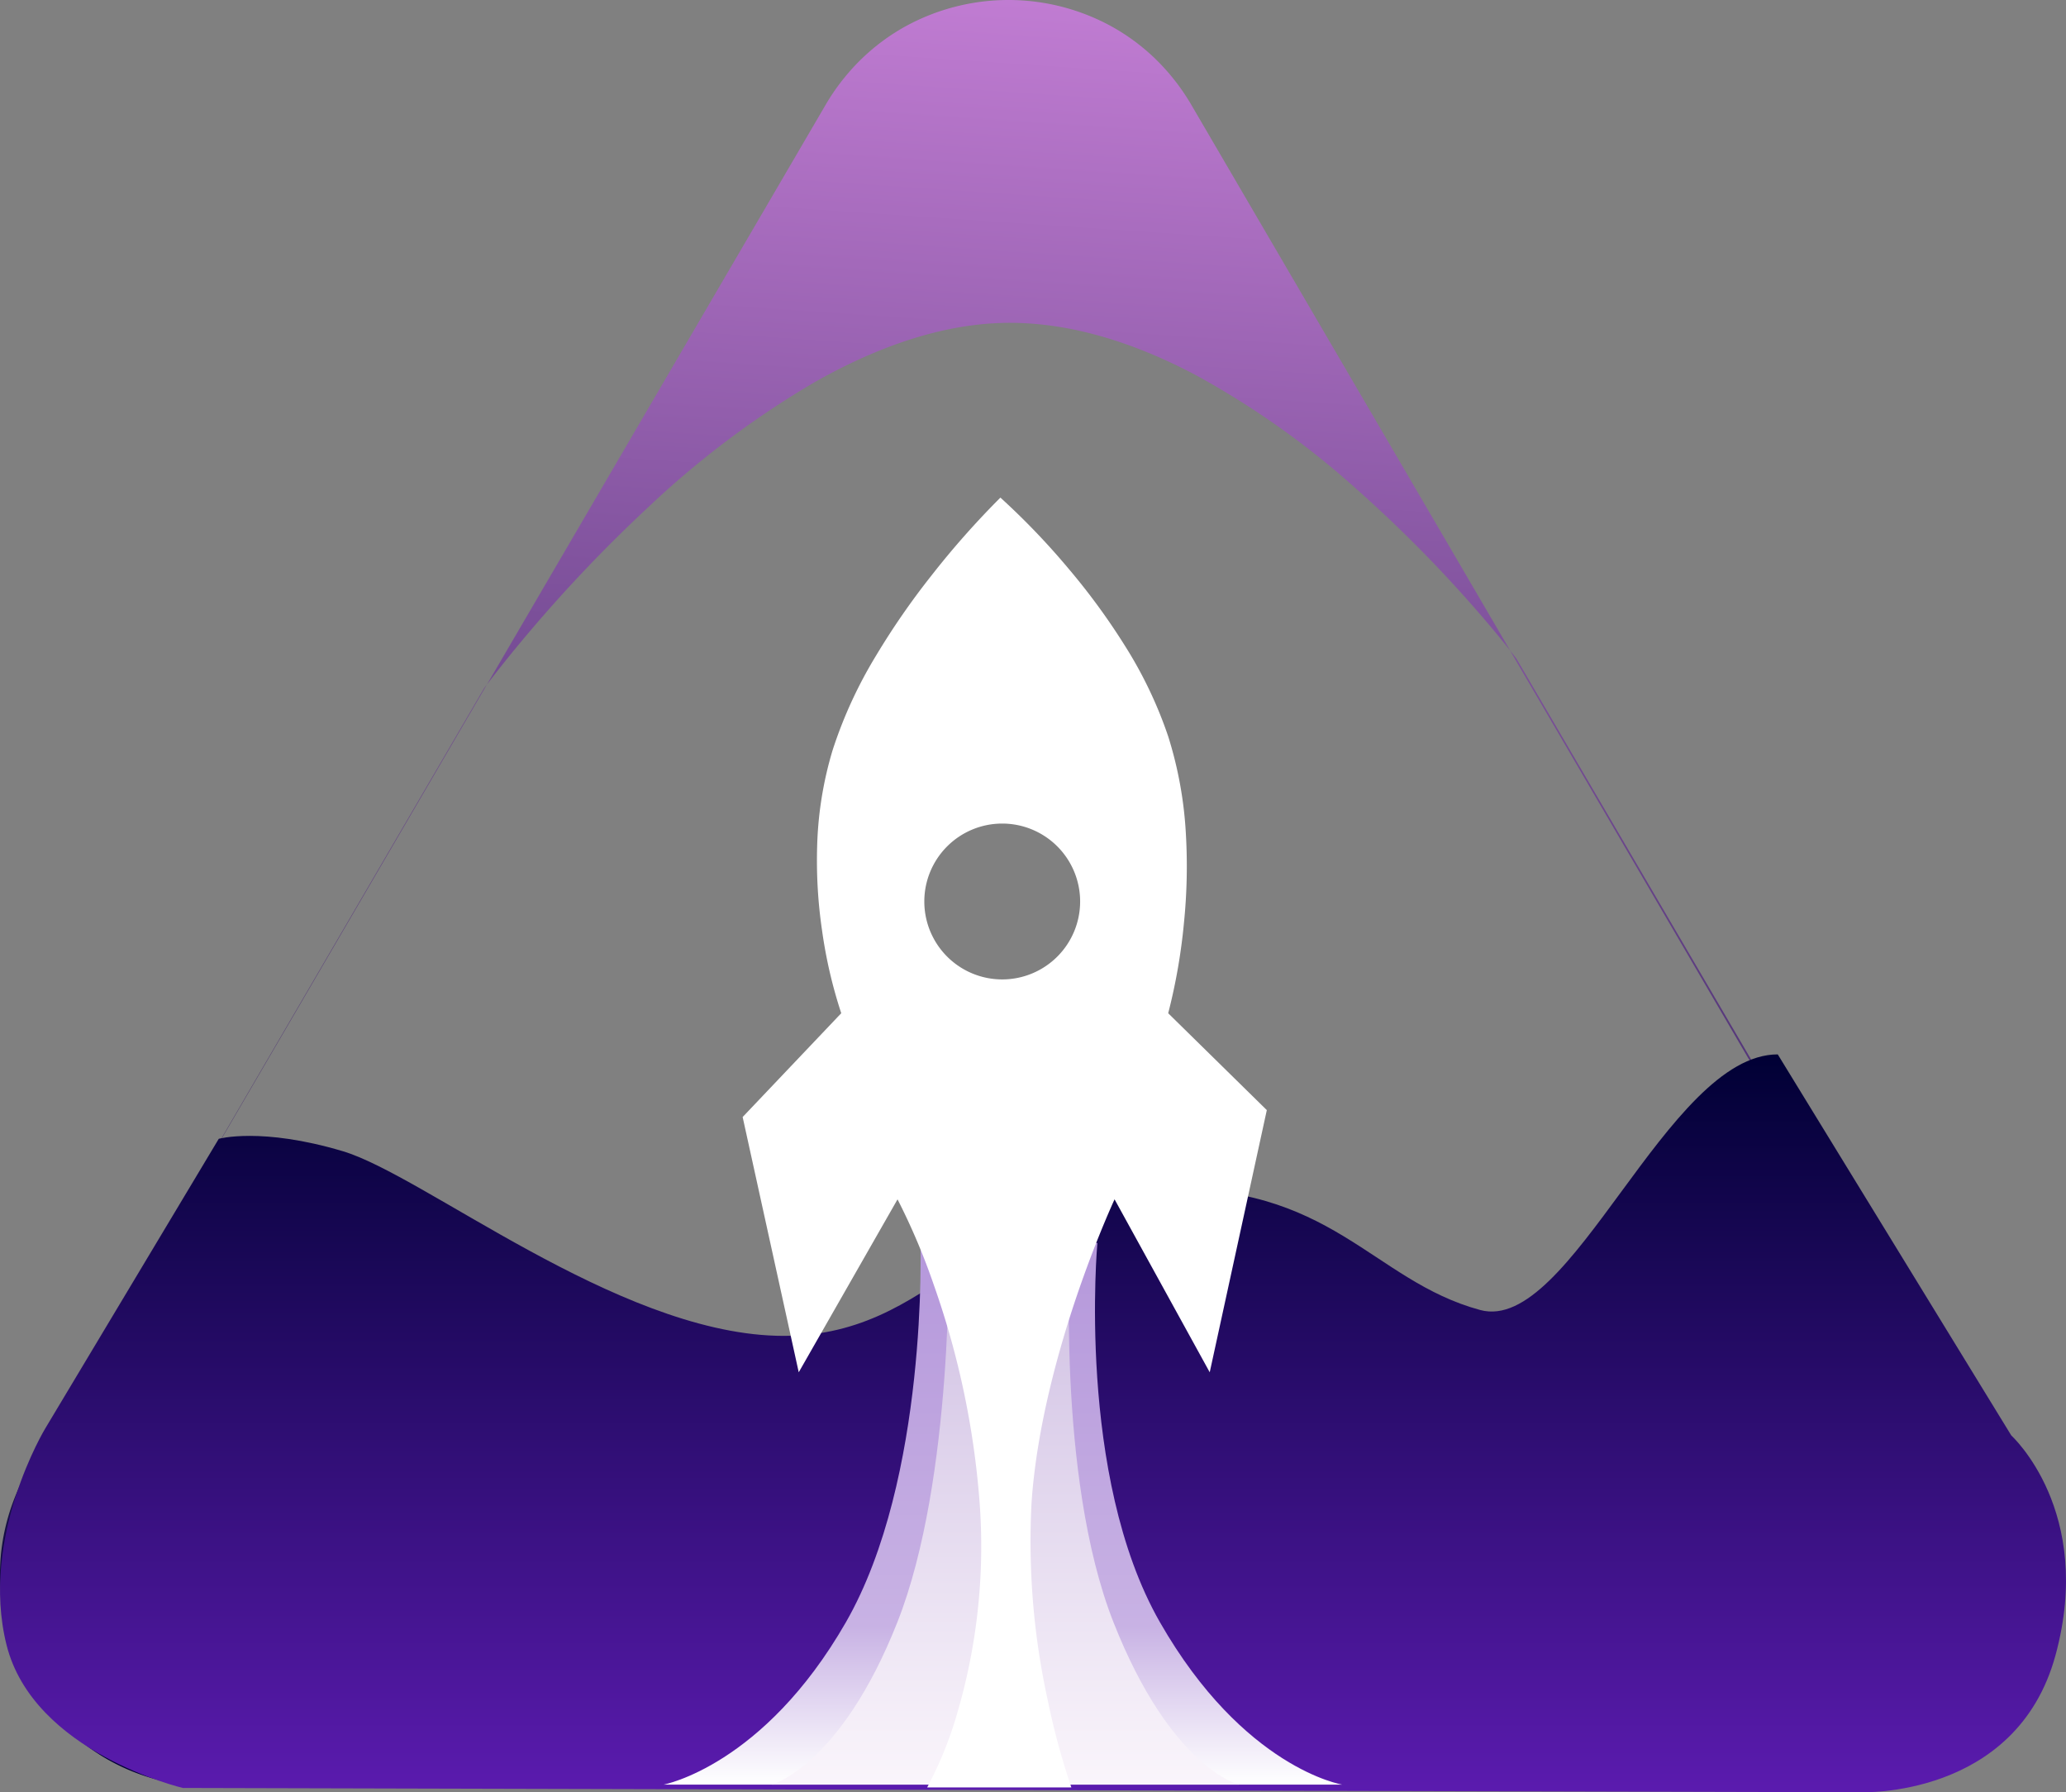 <svg xmlns="http://www.w3.org/2000/svg" xmlns:xlink="http://www.w3.org/1999/xlink" width="331.48" height="287.505" viewBox="0 0 331.48 287.505">
  <rect x="0" y="0" width="331.48" height="287.505" fill="#808080" stroke="none"/>
  <defs>
    <linearGradient id="linear-gradient" x1="0.591" y1="-0.214" x2="0.5" y2="1" gradientUnits="objectBoundingBox">
      <stop offset="0" stop-color="#ec98f6"/>
      <stop offset="1" stop-color="#000034"/>
    </linearGradient>
    <linearGradient id="linear-gradient-2" x1="0.5" x2="0.5" y2="1" gradientUnits="objectBoundingBox">
      <stop offset="0" stop-color="#000034"/>
      <stop offset="1" stop-color="#5b1baf"/>
    </linearGradient>
    <linearGradient id="linear-gradient-3" x1="0.5" x2="0.5" y2="1" gradientUnits="objectBoundingBox">
      <stop offset="0" stop-color="#b598db"/>
      <stop offset="0.707" stop-color="#c8b2e4"/>
      <stop offset="1" stop-color="#fff"/>
    </linearGradient>
    <linearGradient id="linear-gradient-4" x1="0.5" x2="0.5" y2="1" gradientUnits="objectBoundingBox">
      <stop offset="0" stop-color="#cebee2"/>
      <stop offset="1" stop-color="#faf5fb"/>
    </linearGradient>
  </defs>
  <g id="logo-t" transform="translate(-1398 895)">
    <path id="Exclusion_6" data-name="Exclusion 6" d="M314.752,320H59.249a34.571,34.571,0,0,1-9.342-1.268,33.248,33.248,0,0,1-8.183-3.537A34.4,34.4,0,0,1,25.2,286.4a33.249,33.249,0,0,1,1.075-8.85,34.572,34.572,0,0,1,3.618-8.706l27.2-46.545-.05.017,45.814-78.5.009-.012c.153-.208.321-.431.435-.583L57.093,222.3a30.334,30.334,0,0,1,9.23-1.323,35.076,35.076,0,0,1,9.608,1.341c3.436.978,10,4.565,18.315,9.106,16.916,9.24,40.083,21.893,54.428,21.893.2,0,.377,0,.539-.006,4.546-.1,9.761-1.331,15.945-3.754,5.518-2.16,11.317-5.068,16.925-7.881l.018-.009c11.939-5.987,24.284-12.178,35.529-12.178.377,0,.77.008,1.167.023,10.743.417,18.267,6.026,24.9,10.974l.021.016a70.087,70.087,0,0,0,8.6,5.793,19.088,19.088,0,0,0,9.184,2.54,17.805,17.805,0,0,0,4.8-.687c6.669-1.873,11.539-9.69,16.694-17.966l.008-.012c3.421-5.491,6.959-11.169,11.179-15.282,7.164-6.982,11.16-8.024,12.9-8.024a3.485,3.485,0,0,1,.85.1l-40.455-69.228c.611.772.954,1.223,1.016,1.306l39.885,68.094a1.622,1.622,0,0,0-.446-.172L344.1,268.848a34.571,34.571,0,0,1,3.618,8.706,33.251,33.251,0,0,1,1.075,8.85c-.2,11.8-30.886,33.6-34.043,33.6ZM103.309,143.217h0l54.335-92.979a34.556,34.556,0,0,1,5.753-7.37A33.276,33.276,0,0,1,170.51,37.6a34.391,34.391,0,0,1,32.98,0,33.276,33.276,0,0,1,7.112,5.264,34.555,34.555,0,0,1,5.753,7.37l51.133,87.5c-1.2-1.517-3.207-3.982-5.955-7.108a212.391,212.391,0,0,0-18.392-18.517,136.563,136.563,0,0,0-26.024-18.517c-10.536-5.585-20.586-8.417-29.869-8.417-.4,0-.813,0-1.212.016-9.376.248-19.583,3.485-30.339,9.621a147.509,147.509,0,0,0-26.665,20.1,234.593,234.593,0,0,0-18.958,19.9c-3.487,4.116-5.891,7.247-6.762,8.4Z" transform="translate(1372.803 -928.389)" fill="url(#linear-gradient)"/>
    <path id="Path_38" data-name="Path 38" d="M3128.85,1163.12l-269.094-.686s-23.987-5.629-28.3-22.984,6.236-34.71,6.236-34.71l27.825-46.437s6.814-1.907,19.872,1.979,43.727,28.847,69.551,29.613,32.7-22.517,60.947-23.549,34.541,14.692,52.03,19.421c14.556,3.935,29.976-41.006,47.733-41.006l37.473,61.134s13.372,12.123,7.1,35.215S3128.85,1163.12,3128.85,1163.12Z" transform="translate(-1432.417 -1770.623)" fill="url(#linear-gradient-2)"/>
    <g id="Group_6" data-name="Group 6" transform="translate(-1413.197 -1900.389)">
      <path id="Path_2" data-name="Path 2" d="M2987.27,1204.77s-3.416,37.362,10.034,60.847,29.249,26.047,29.249,26.047H2917.67s16.012-2.989,29.249-26.047,11.956-60.847,11.956-60.847Z" fill="url(#linear-gradient-3)"/>
      <path id="Path_3" data-name="Path 3" d="M2965.57,1204.77s-2.351,37.362,6.906,60.847,20.13,26.047,20.13,26.047H2917.67s11.021-2.989,20.131-26.047,8.229-60.847,8.229-60.847Z" transform="translate(17.372)" fill="url(#linear-gradient-4)"/>
      <path id="Exclusion_1" data-name="Exclusion 1" d="M52.734,206.9H29.606a61.019,61.019,0,0,0,4.938-12.308,94.877,94.877,0,0,0,3.48-33.332,135.156,135.156,0,0,0-7.316-34.86,105.381,105.381,0,0,0-5.858-13.834L9,140.308,0,99.362,15.82,82.709a75.929,75.929,0,0,1-3.088-13.34,76.894,76.894,0,0,1-.776-13.533,58.816,58.816,0,0,1,2.476-15.315,71.3,71.3,0,0,1,6.9-15.054,120.508,120.508,0,0,1,8.955-12.96A137.2,137.2,0,0,1,41.355,0l.01.007A116.286,116.286,0,0,1,52.292,11.4a106.328,106.328,0,0,1,8.939,12.2,67.967,67.967,0,0,1,7.046,14.7,63.276,63.276,0,0,1,2.839,15.662,89.953,89.953,0,0,1-.315,14.3,92.5,92.5,0,0,1-2.524,14.45L84.1,98.252l-9.159,42.056L59.673,112.564c-.024.052-2.983,6.422-6.067,15.5-2.858,8.417-6.437,21.007-7.255,33.19a118.964,118.964,0,0,0,2.6,31.663,116.594,116.594,0,0,0,3.786,13.975ZM41.648,52.287a12.5,12.5,0,1,0,12.5,12.5,12.5,12.5,0,0,0-12.5-12.5Z" transform="translate(2930.351 1085.213)" fill="#fff"/>
    </g>
  </g>
</svg>
